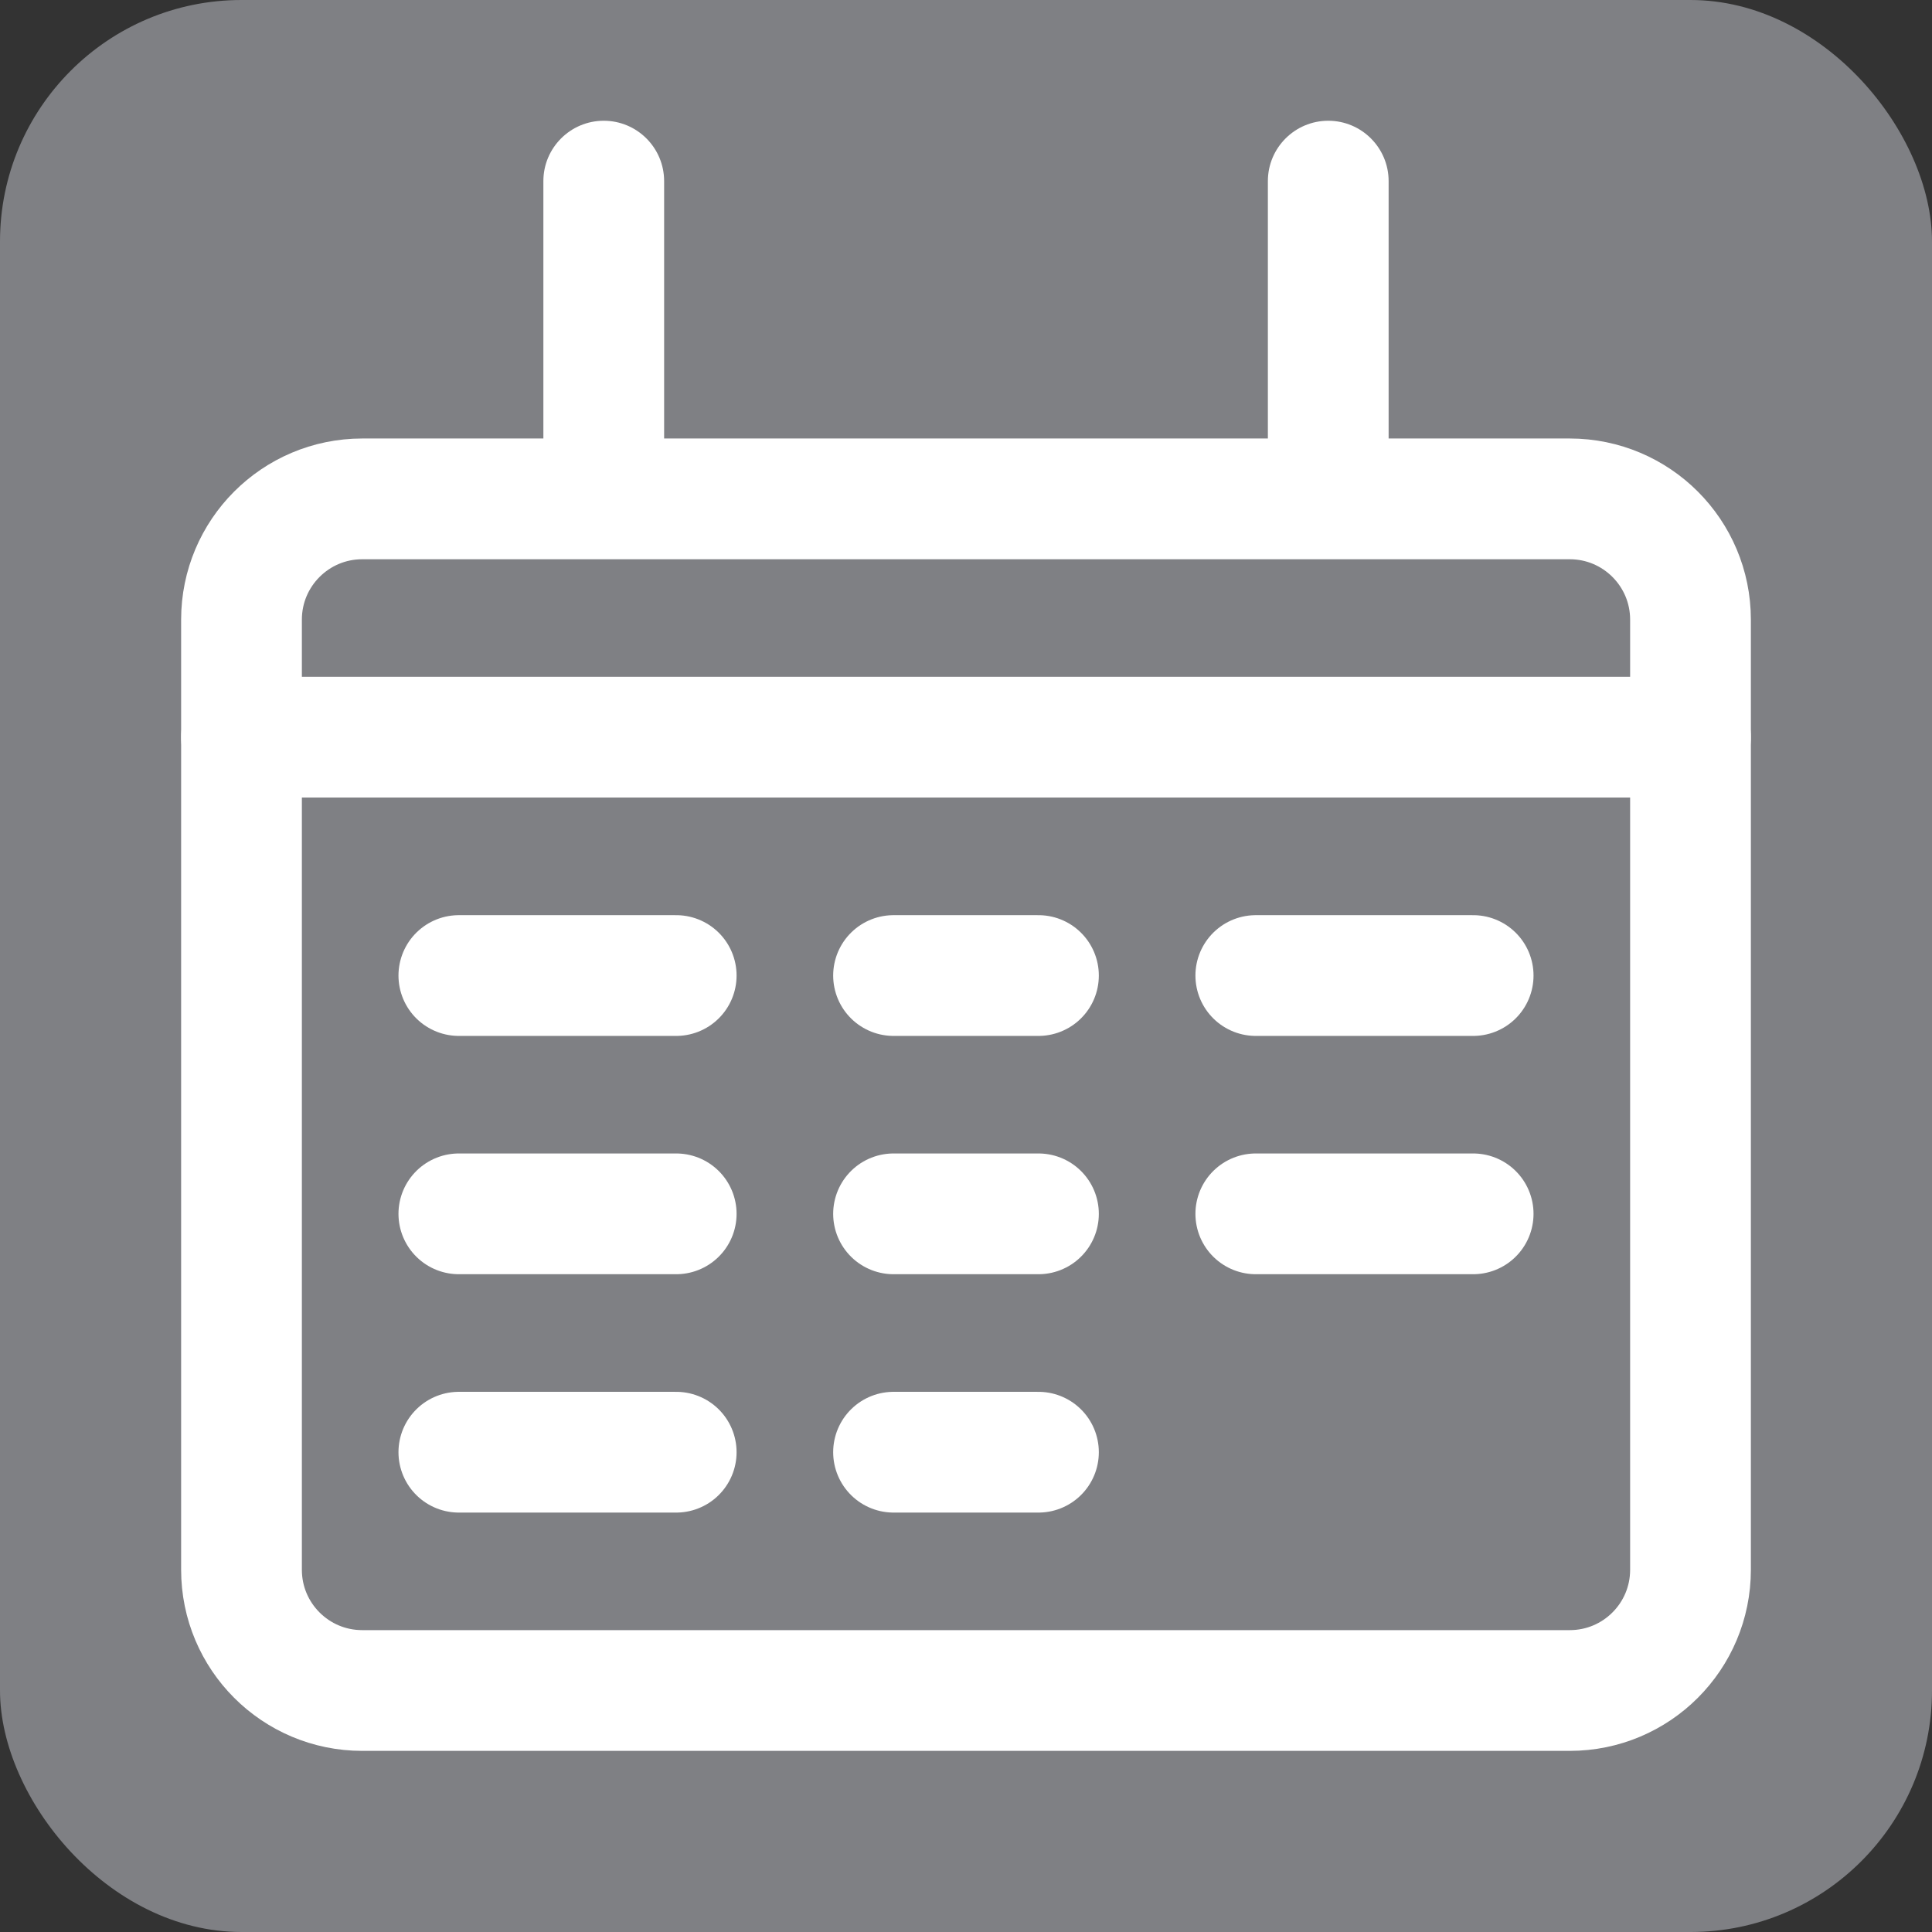 <svg width="32" height="32" viewBox="0 0 32 32" fill="none" xmlns="http://www.w3.org/2000/svg">
<rect x="0" y="0" width="32" height="32" fill="#333333" stroke="none"/>
<rect width="32" height="32" rx="4" fill="#7F8084"/>
<path d="M26 8.263H6C4.895 8.263 4 9.159 4 10.263V26C4 27.105 4.895 28 6 28H26C27.105 28 28 27.105 28 26V10.263C28 9.159 27.105 8.263 26 8.263Z" stroke="white" stroke-width="2"/>
<path d="M11 3C11 2.448 10.552 2 10 2C9.448 2 9 2.448 9 3H11ZM9 3V8.263H11V3H9Z" fill="white"/>
<path d="M23 3C23 2.448 22.552 2 22 2C21.448 2 21 2.448 21 3H23ZM21 3V8.263H23V3H21Z" fill="white"/>
<path d="M20.8 20.105L24.4 20.105" stroke="white" stroke-width="2" stroke-linecap="round"/>
<path d="M20.8 16.158L24.4 16.158" stroke="white" stroke-width="2" stroke-linecap="round"/>
<path d="M4 12.21H28" stroke="white" stroke-width="2" stroke-linecap="round"/>
<path d="M7.6 20.105L11.2 20.105" stroke="white" stroke-width="2" stroke-linecap="round"/>
<path d="M7.6 24.053L11.2 24.053" stroke="white" stroke-width="2" stroke-linecap="round"/>
<path d="M7.6 16.158L11.2 16.158" stroke="white" stroke-width="2" stroke-linecap="round"/>
<path d="M14.8 20.105H17.2" stroke="white" stroke-width="2" stroke-linecap="round"/>
<path d="M14.8 24.053H17.2" stroke="white" stroke-width="2" stroke-linecap="round"/>
<path d="M14.8 16.158H17.2" stroke="white" stroke-width="2" stroke-linecap="round"/>
</svg>
